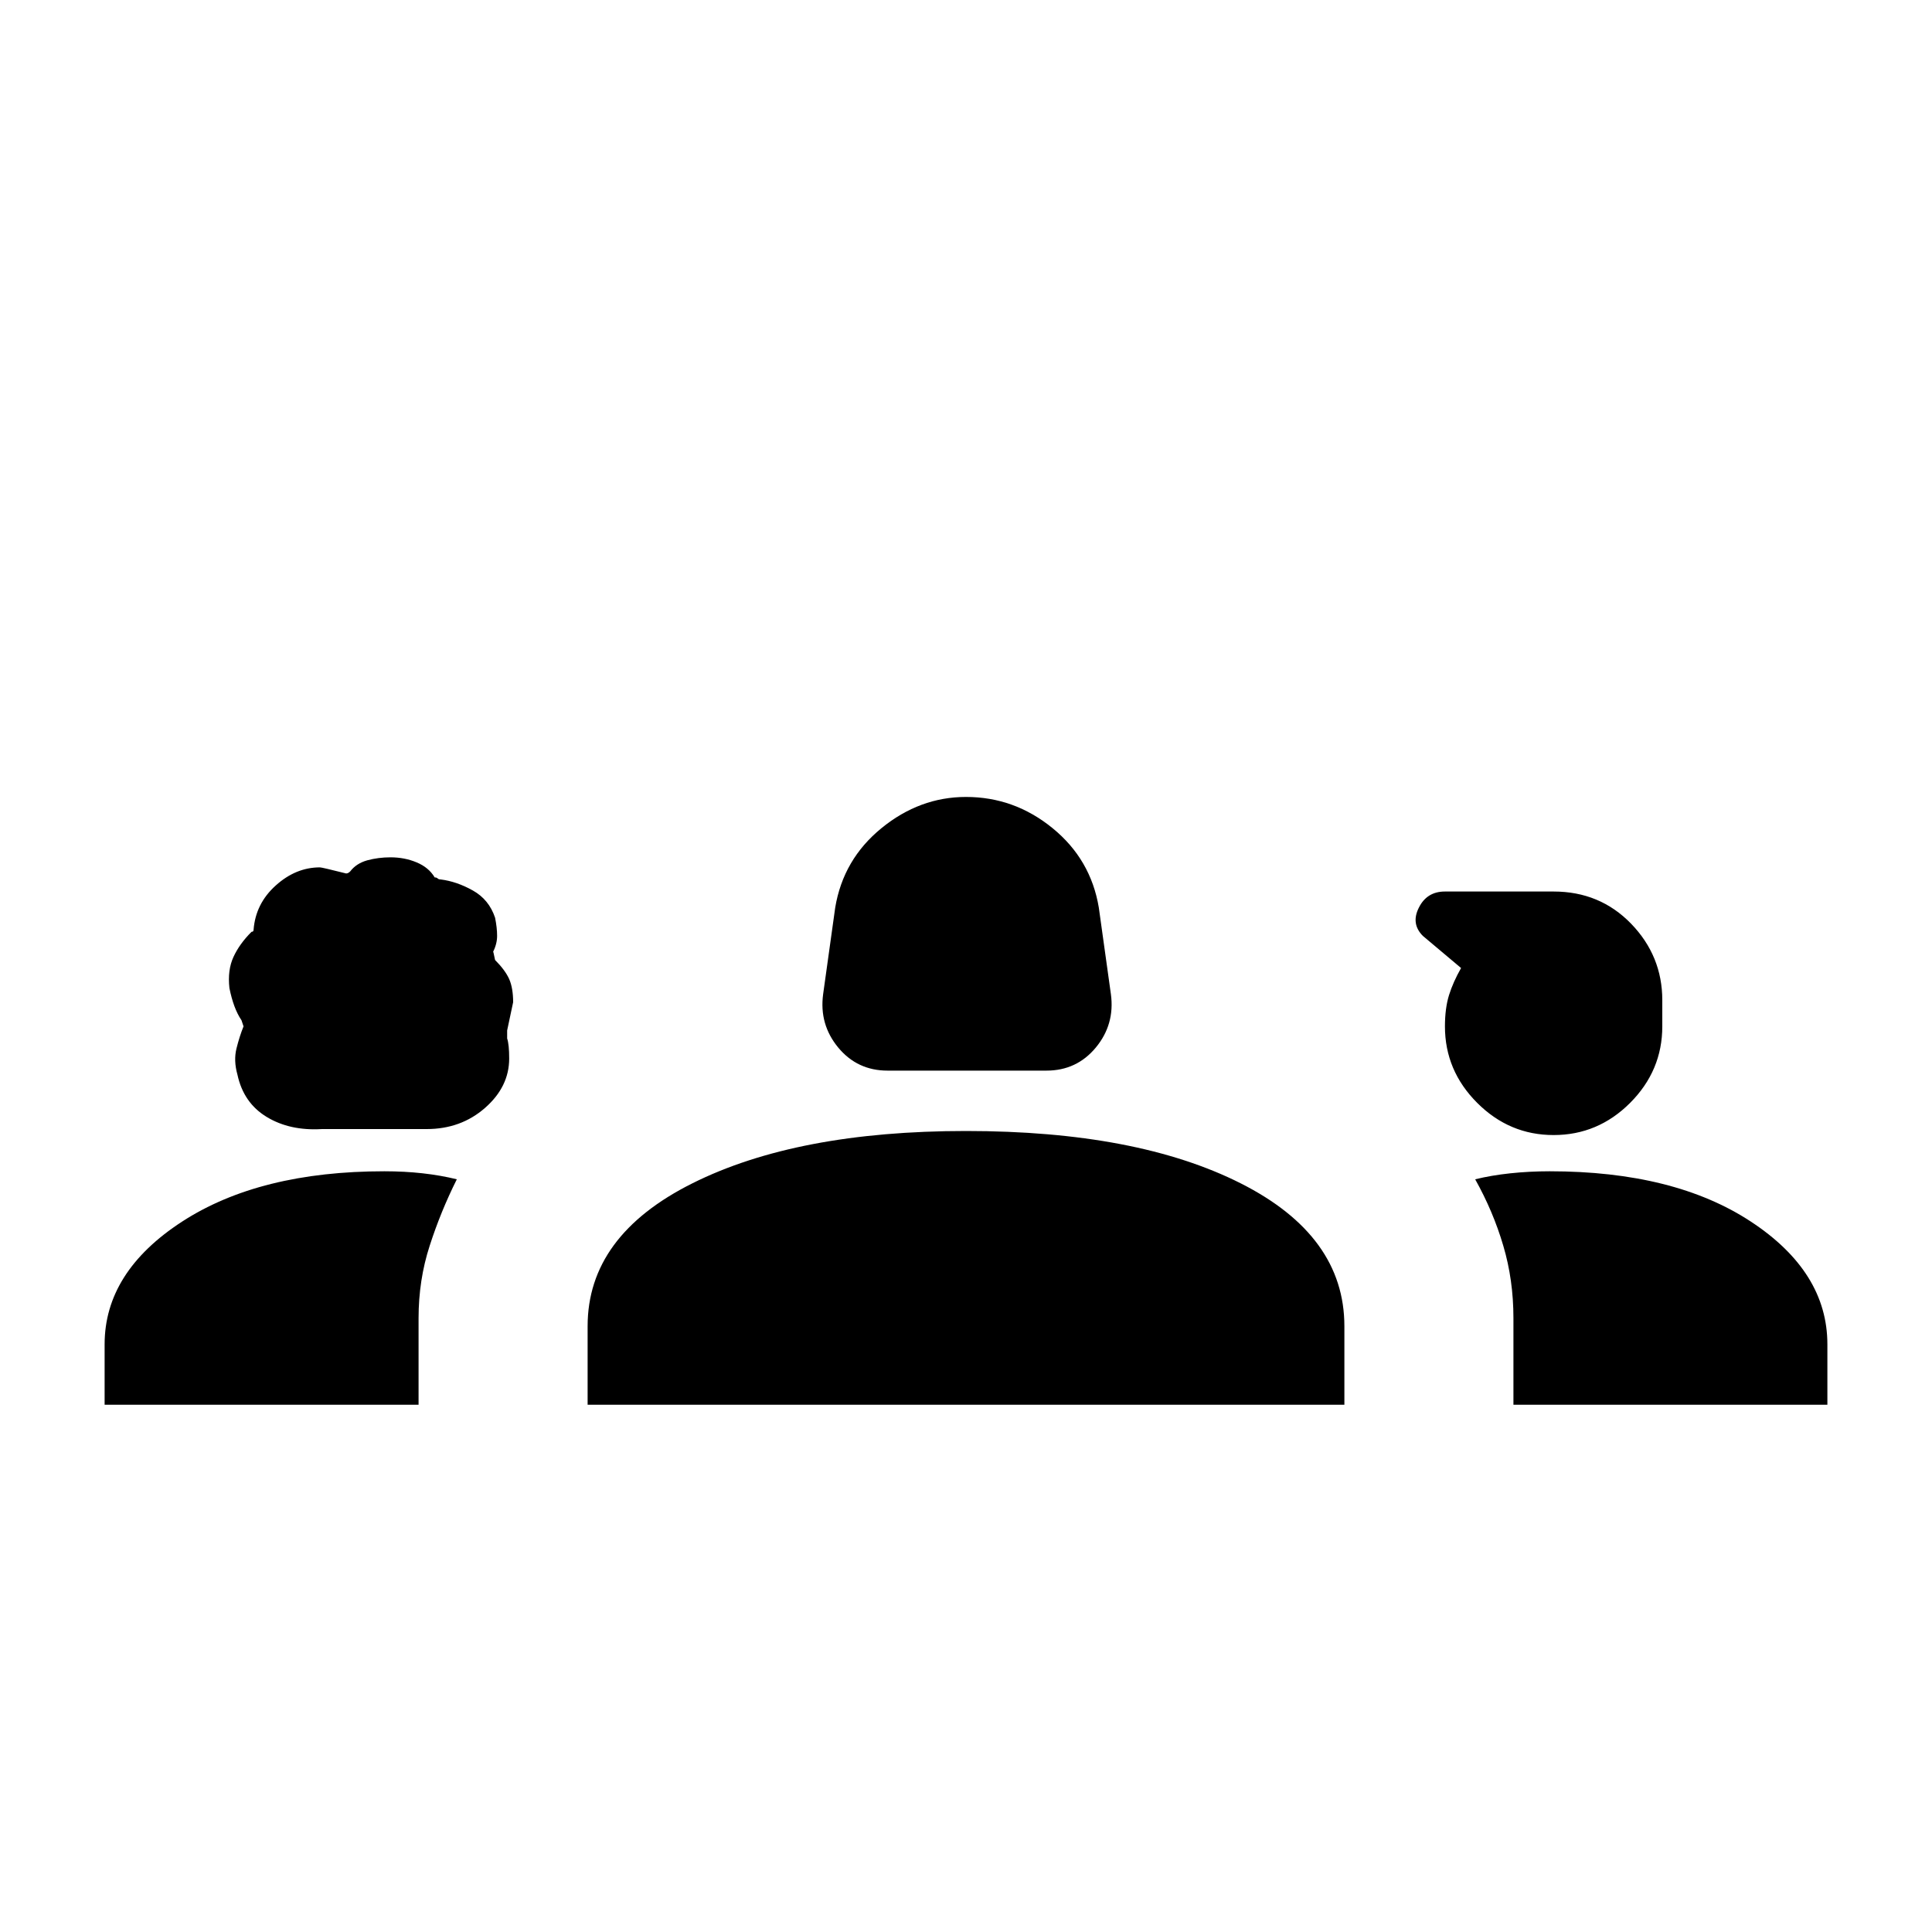 <svg xmlns="http://www.w3.org/2000/svg" height="20" width="20"><path d="M9.188 11.083q-.313 0-.511-.239-.198-.24-.156-.552l.125-.896q.083-.5.479-.823.396-.323.875-.323.5 0 .896.323t.479.823l.125.896q.042.312-.156.552-.198.239-.511.239Zm-5.855.605q-.333.02-.573-.126-.239-.145-.302-.437-.041-.146-.01-.271.031-.125.073-.229l-.021-.063q-.042-.062-.073-.145-.031-.084-.052-.188-.021-.187.042-.323.062-.135.187-.26.021 0 .021-.021.021-.271.229-.458.208-.188.458-.188.021 0 .271.063.021 0 .042-.021.063-.083.177-.115.115-.031.24-.031.146 0 .27.052.126.052.188.156.021 0 .031.011.011.01.031.01.167.021.334.115.166.093.229.281.021.104.021.188 0 .083-.042.166 0-.021.021.084.104.104.146.197.041.094.041.24l-.062.292v.083q.021.062.021.208 0 .292-.25.511-.25.219-.604.219Zm12.75.062q-.458 0-.791-.333-.334-.334-.334-.792 0-.187.042-.323.042-.135.125-.281l-.396-.333q-.125-.126-.041-.292.083-.167.27-.167h1.125q.479 0 .802.333.323.334.323.792v.271q0 .458-.333.792-.333.333-.792.333Zm-15 2.792v-.625q0-.75.802-1.271.803-.521 2.094-.521.209 0 .396.021.187.021.354.062-.167.334-.281.688-.115.354-.115.75v.896Zm5 0v-.813q0-.937 1.084-1.479 1.083-.542 2.833-.542 1.771 0 2.844.542t1.073 1.479v.813Zm9.584 0v-.896q0-.396-.105-.75-.104-.354-.291-.688.167-.041.364-.062.198-.021.407-.021 1.291 0 2.083.521.792.521.792 1.271v.625Z"/></svg>
